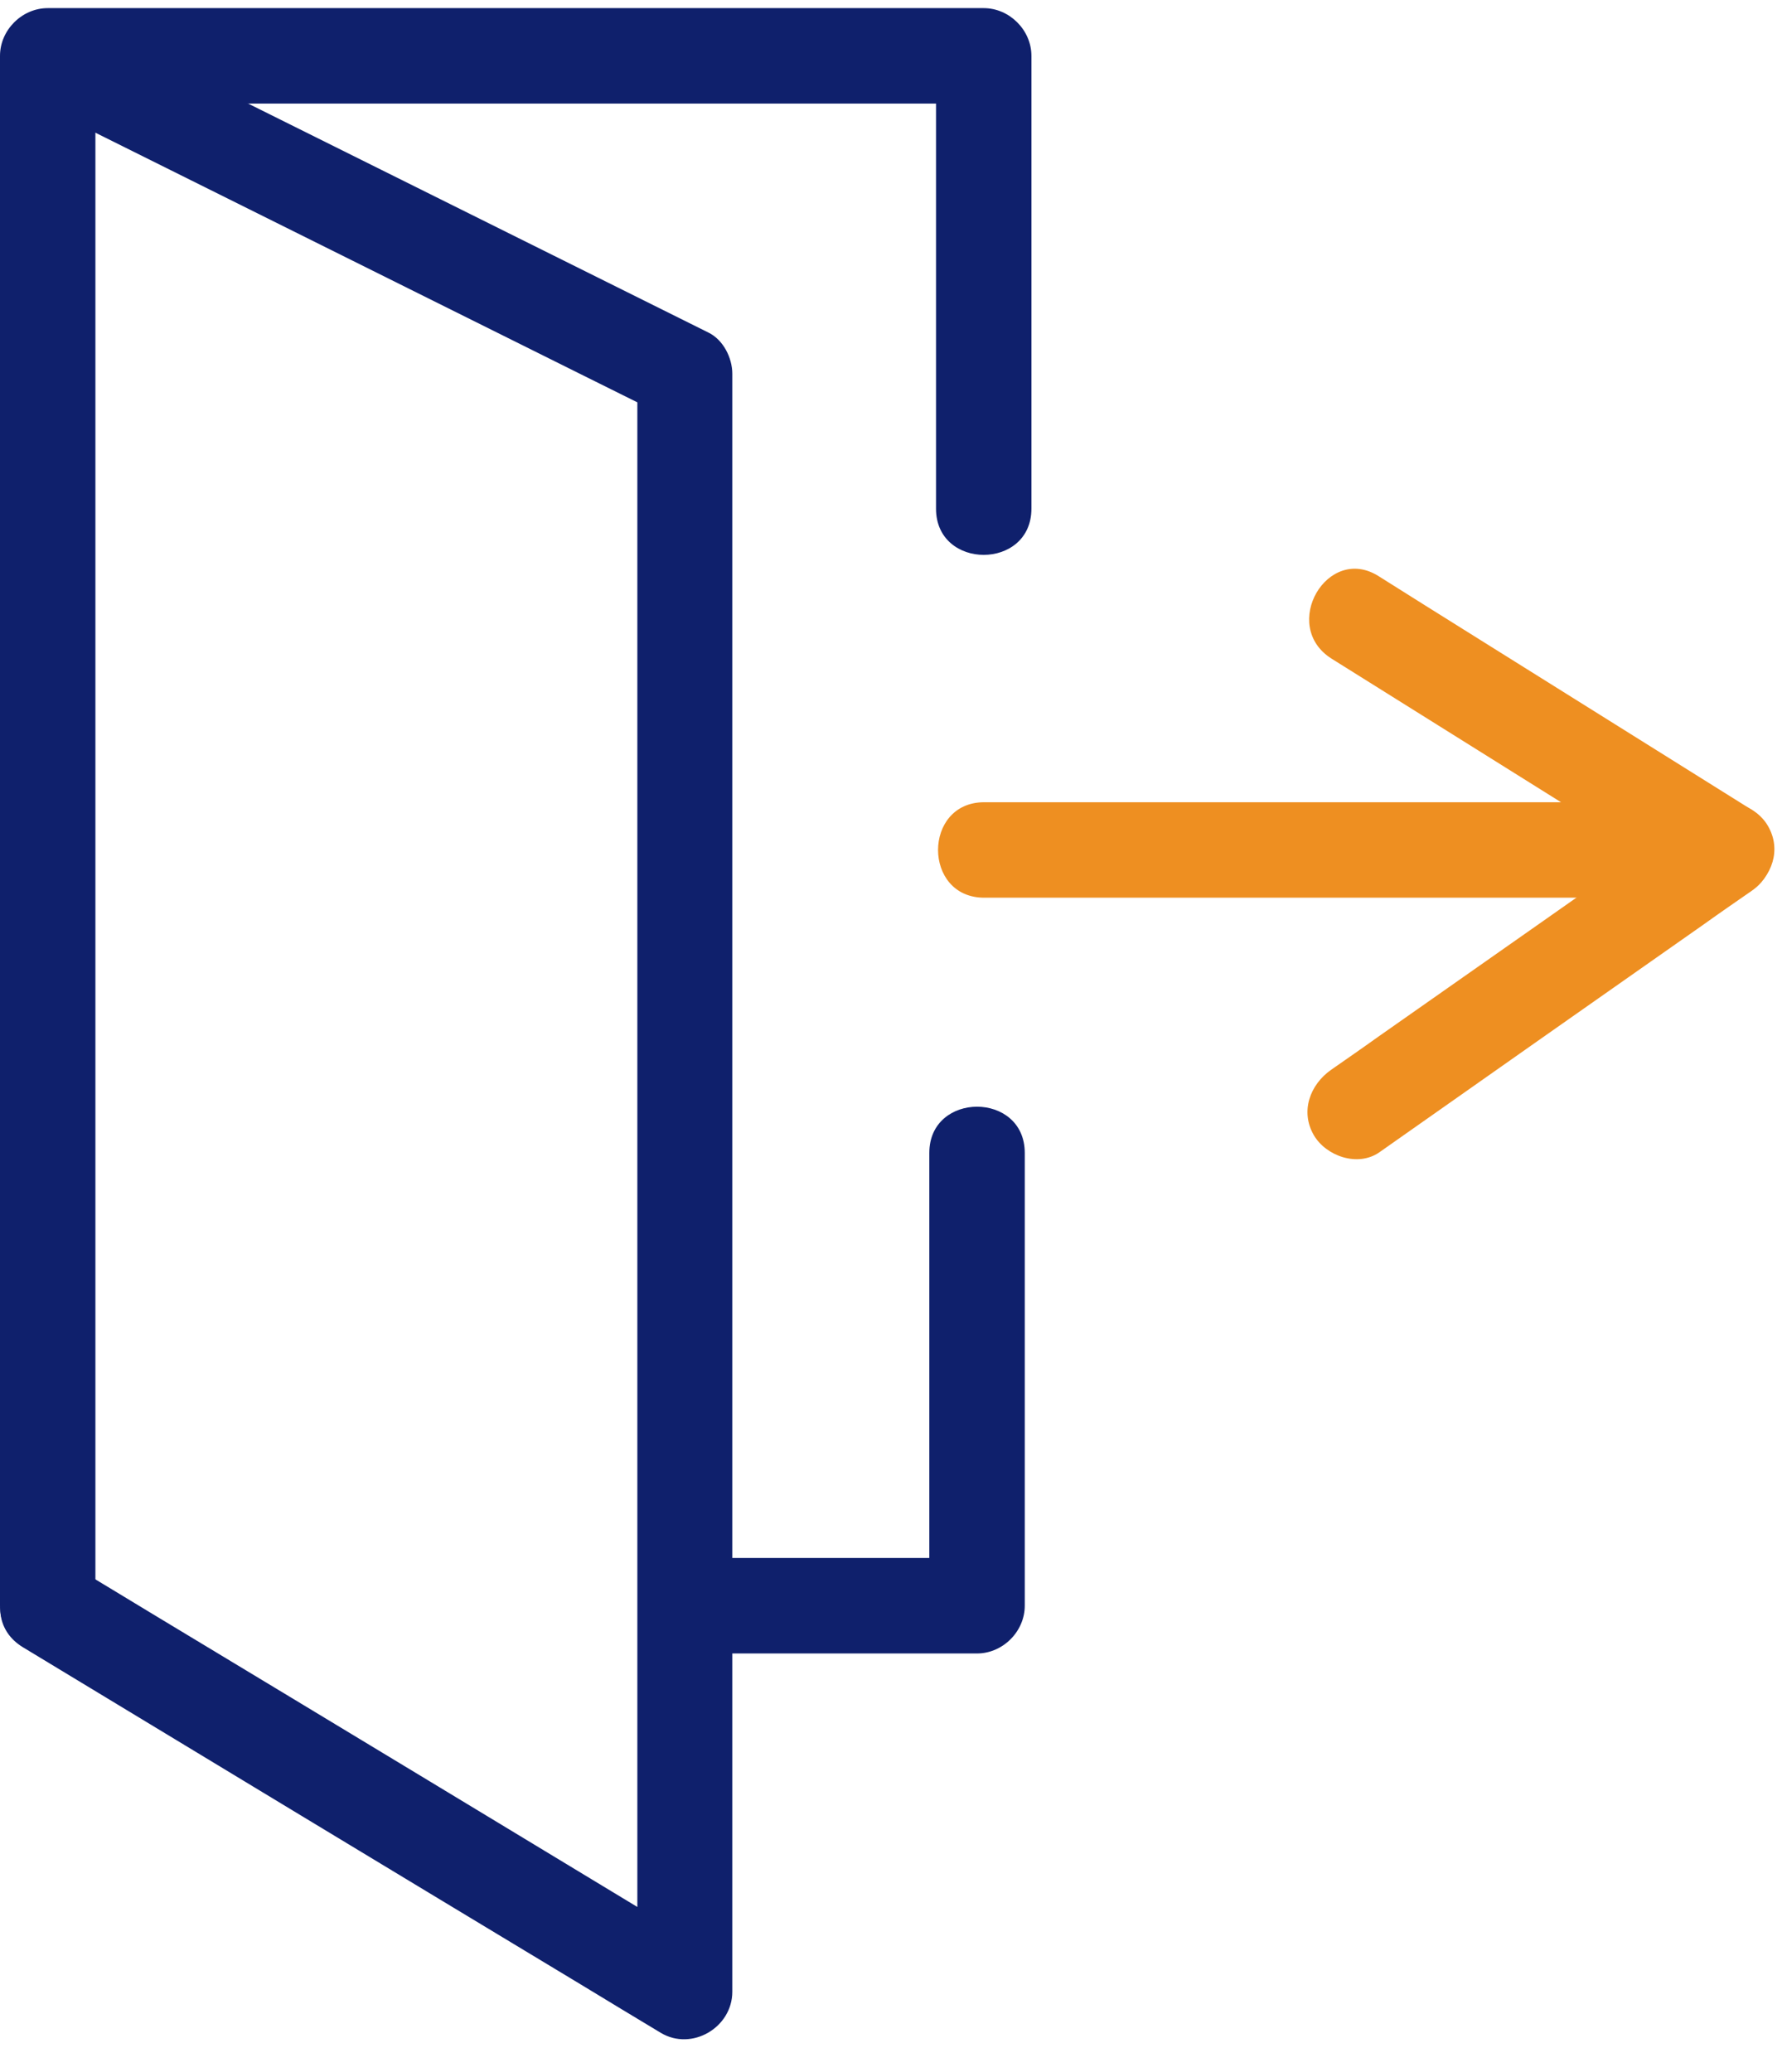 <svg width="44" height="51" viewBox="0 0 44 51" fill="none" xmlns="http://www.w3.org/2000/svg">
<path d="M22.882 28.38C22.882 31.633 22.882 34.887 22.882 38.141C22.882 38.599 22.882 39.069 22.882 39.527C23.27 39.139 23.669 38.74 24.057 38.352C21.661 38.352 19.264 38.352 16.88 38.352C15.364 38.352 15.364 40.702 16.88 40.702C19.276 40.702 21.672 40.702 24.057 40.702C24.691 40.702 25.232 40.161 25.232 39.527C25.232 36.273 25.232 33.02 25.232 29.766C25.232 29.308 25.232 28.838 25.232 28.38C25.232 26.864 22.882 26.864 22.882 28.38Z" fill="#0F206C"/>
<path d="M2.349 39.516C2.349 35.193 2.349 30.882 2.349 26.559C2.349 19.735 2.349 12.898 2.349 6.073C2.349 4.511 2.349 2.937 2.349 1.375C1.962 1.762 1.562 2.162 1.175 2.55C3.771 2.55 6.355 2.55 8.951 2.55C13.086 2.55 17.22 2.55 21.355 2.55C22.307 2.55 23.258 2.55 24.221 2.55C23.834 2.162 23.434 1.762 23.047 1.375C23.047 4.629 23.047 7.882 23.047 11.136C23.047 11.594 23.047 12.064 23.047 12.522C23.047 14.038 25.396 14.038 25.396 12.522C25.396 9.268 25.396 6.015 25.396 2.761C25.396 2.303 25.396 1.833 25.396 1.375C25.396 0.741 24.856 0.2 24.221 0.2C21.625 0.2 19.041 0.2 16.445 0.2C12.31 0.2 8.176 0.2 4.041 0.2C3.089 0.2 2.138 0.2 1.175 0.2C0.54 0.2 0 0.741 0 1.375C0 5.698 0 10.008 0 14.331C0 21.156 0 27.992 0 34.817C0 36.379 0 37.953 0 39.516C0 41.031 2.349 41.031 2.349 39.516Z" fill="#0F206C"/>
<path d="M0.623 2.408C5.204 4.687 9.785 6.966 14.366 9.245C15 9.562 15.646 9.879 16.281 10.196C16.081 9.855 15.893 9.515 15.693 9.186C15.693 13.685 15.693 18.195 15.693 22.694C15.693 29.825 15.693 36.955 15.693 44.085C15.693 45.729 15.693 47.374 15.693 49.018C16.281 48.678 16.868 48.337 17.455 48.008C12.874 45.236 8.293 42.464 3.712 39.703C3.054 39.304 2.396 38.905 1.75 38.517C0.458 37.73 -0.728 39.762 0.564 40.549C5.145 43.321 9.726 46.093 14.307 48.854C14.965 49.253 15.623 49.653 16.269 50.04C17.032 50.498 18.031 49.911 18.031 49.03C18.031 44.531 18.031 40.02 18.031 35.522C18.031 28.392 18.031 21.261 18.031 14.131C18.031 12.487 18.031 10.842 18.031 9.198C18.031 8.81 17.808 8.364 17.444 8.187C12.862 5.909 8.281 3.63 3.7 1.351C3.066 1.034 2.42 0.717 1.785 0.4C0.458 -0.294 -0.728 1.727 0.623 2.408Z" fill="#0F206C"/>
<path d="M32.785 16.213C35.451 17.881 38.117 19.549 40.784 21.217C41.16 21.452 41.547 21.698 41.923 21.933C42.123 21.205 42.323 20.477 42.511 19.748C37.178 19.748 31.833 19.748 26.5 19.748C25.748 19.748 24.985 19.748 24.233 19.748C22.718 19.748 22.718 22.098 24.233 22.098C29.566 22.098 34.911 22.098 40.243 22.098C40.995 22.098 41.759 22.098 42.511 22.098C43.697 22.098 44.073 20.524 43.098 19.913C40.431 18.245 37.765 16.577 35.099 14.909C34.723 14.674 34.335 14.427 33.959 14.192C32.691 13.37 31.504 15.402 32.785 16.213Z" fill="#EE8F21"/>
<path d="M41.923 19.911C39.257 21.79 36.59 23.658 33.912 25.537C33.536 25.807 33.16 26.066 32.773 26.336C32.256 26.7 32.009 27.358 32.35 27.945C32.655 28.462 33.431 28.732 33.959 28.368C36.626 26.489 39.292 24.621 41.97 22.741C42.346 22.471 42.722 22.213 43.11 21.943C43.627 21.579 43.873 20.921 43.532 20.334C43.239 19.817 42.452 19.546 41.923 19.911Z" fill="#EE8F21"/>
</svg>
